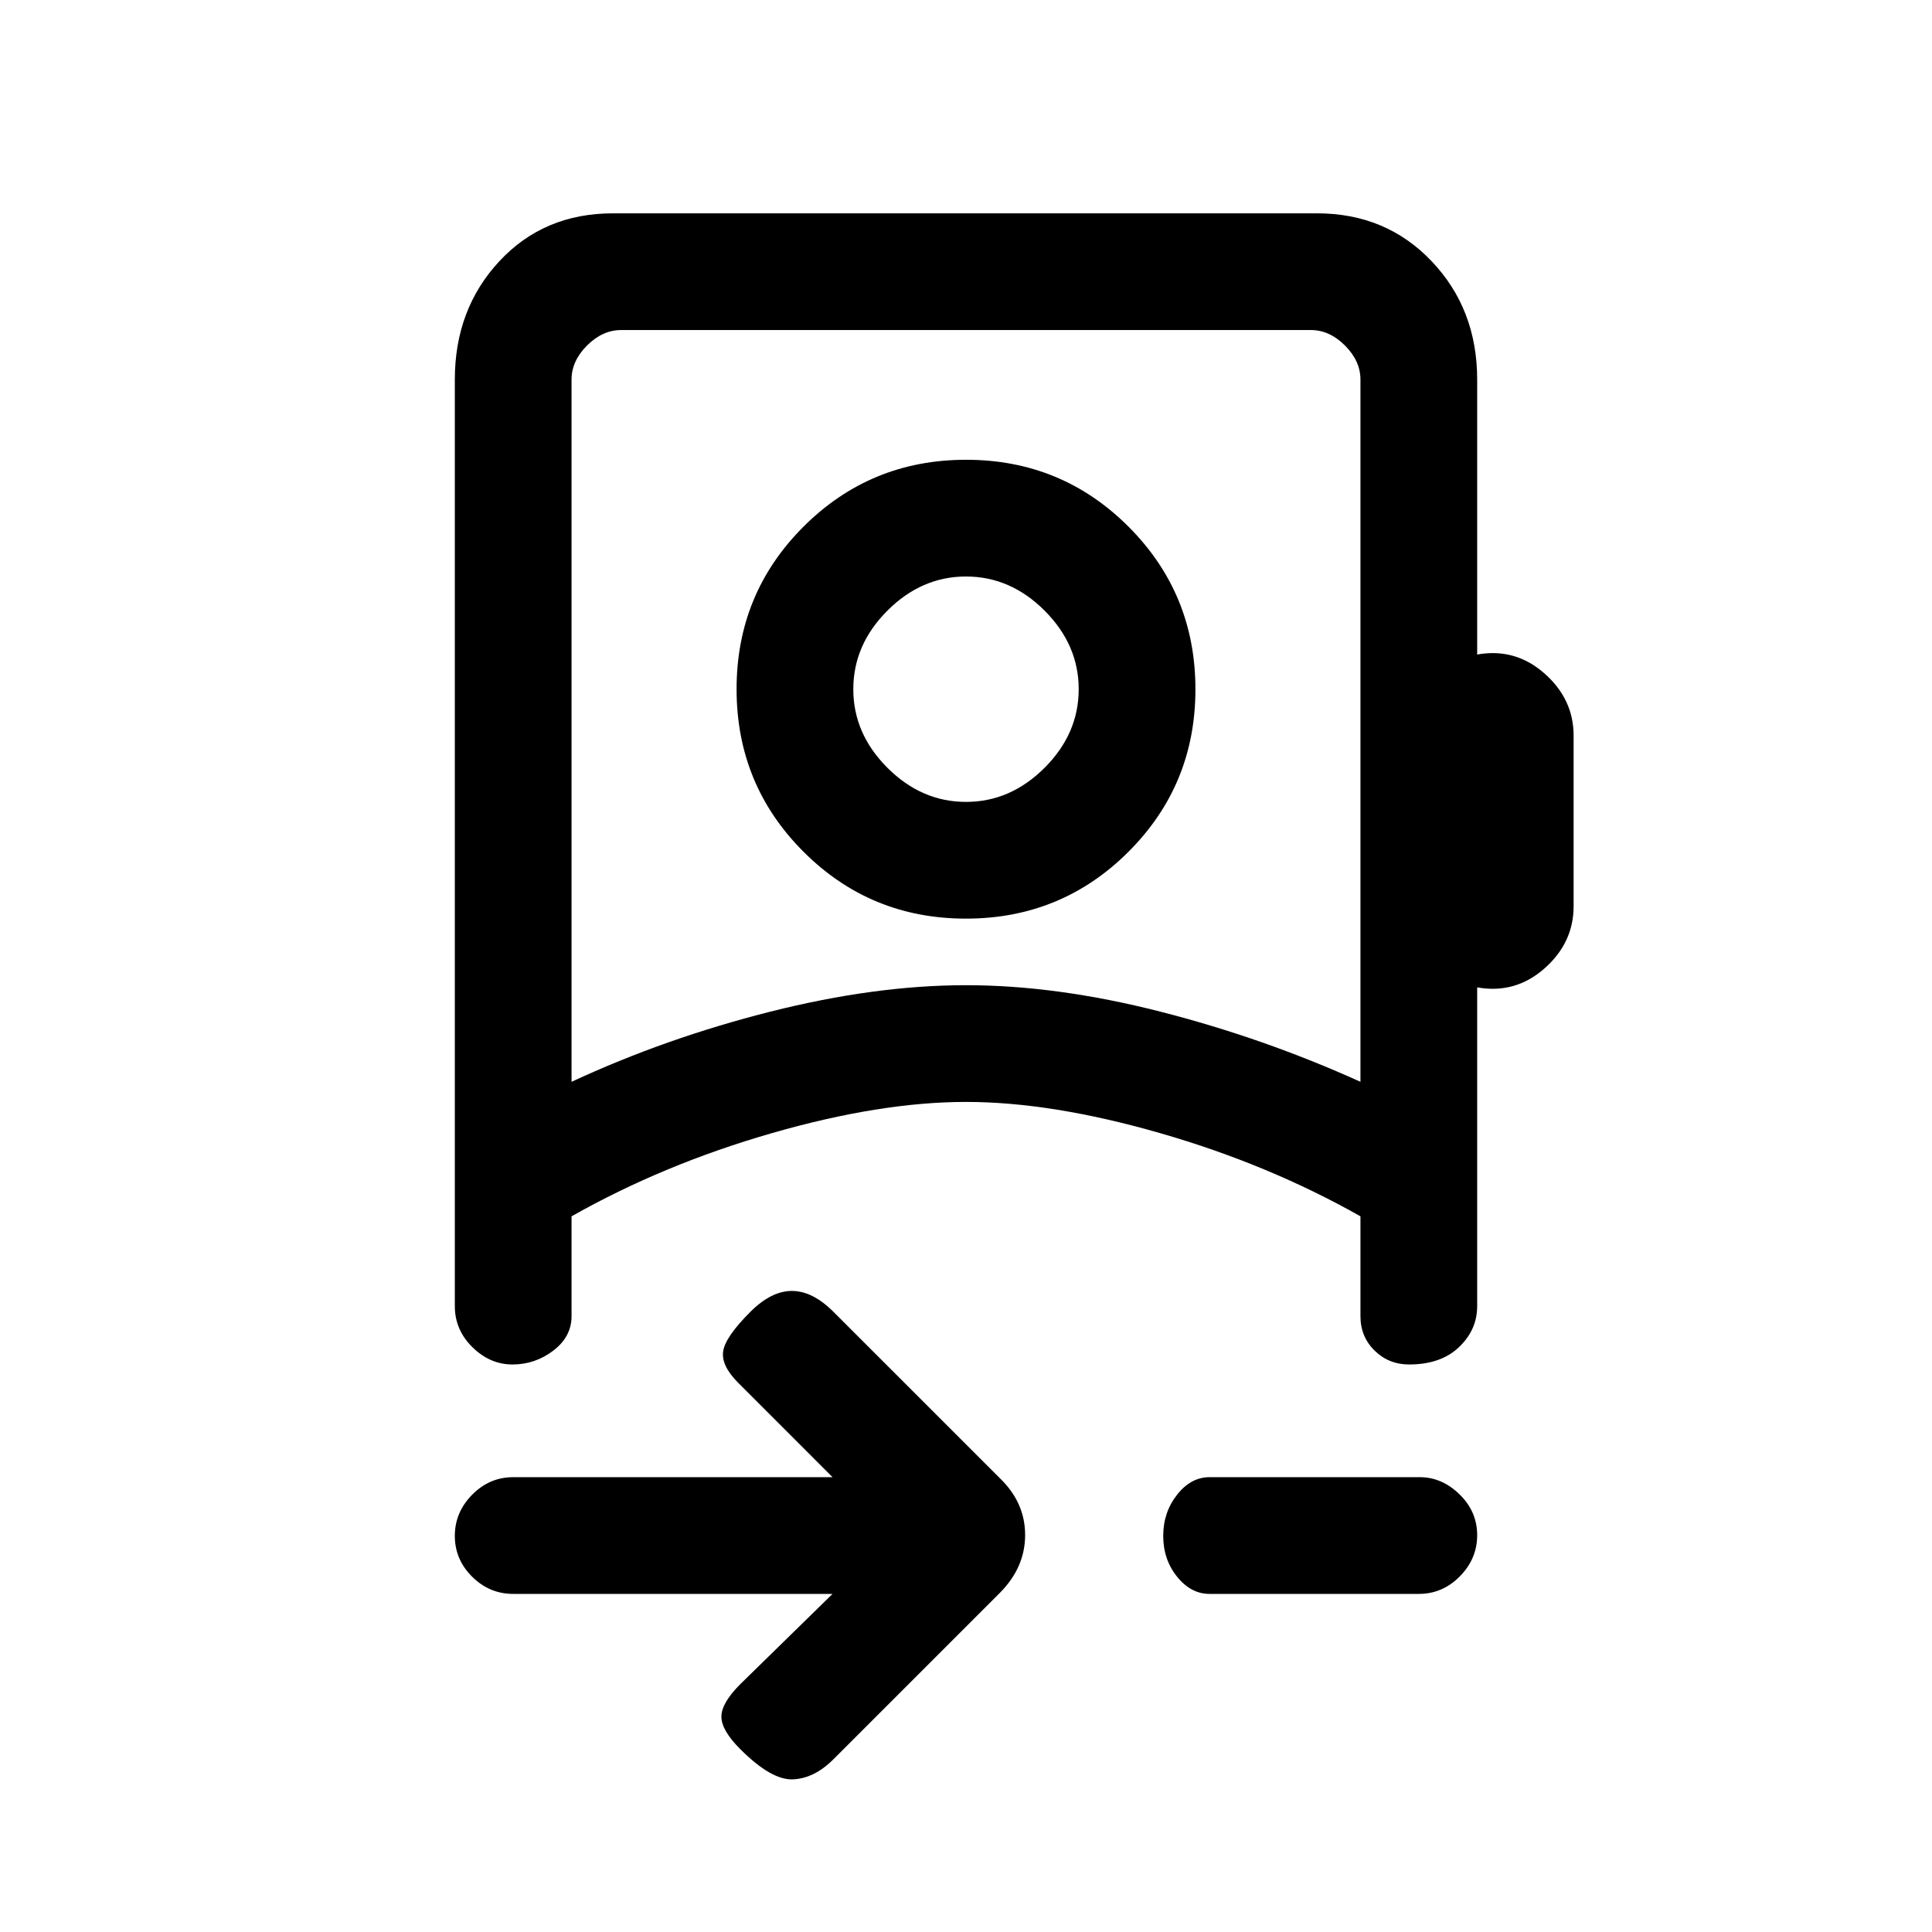 <svg xmlns="http://www.w3.org/2000/svg" height="20" viewBox="0 -960 960 960" width="20"><path d="M413.69-168H255q-11.8 0-20.4-8.55-8.6-8.54-8.6-20.27 0-11.72 8.6-20.45Q243.2-226 255-226h158.69l-46.84-46.85q-8.62-8.61-7.5-15.77 1.11-7.15 13.5-19.53 10.38-10.39 20.65-10.39 10.27 0 20.65 10.39l82.54 82.53q12.69 12.15 12.69 28.35 0 16.19-12.69 28.89l-82.54 82.53q-9.61 9.62-20.27 10-10.65.39-26.03-15-9.39-9.38-9.39-16.15 0-6.77 9.39-16.15L413.69-168ZM284-422.46q46.67-21.69 98.76-34.85 52.09-13.15 97.24-13.15 45.15 0 96.62 13.15 51.46 13.16 99.38 34.85v-348.92q0-9.24-7.69-16.93-7.69-7.69-16.93-7.69H308.62q-9.24 0-16.93 7.69-7.69 7.69-7.69 16.93v348.92ZM601-168q-9.25 0-16.12-8.55-6.88-8.54-6.88-20.27 0-11.72 6.88-20.45Q591.75-226 601-226h104.48q11.02 0 19.77 8.55 8.75 8.54 8.75 20.27 0 11.72-8.6 20.45Q716.8-168 705-168H601ZM480-412.46Zm-.03-91.08q-47.51 0-80.74-33.26Q366-570.05 366-617.57q0-47.51 33.26-80.74t80.77-33.23q47.51 0 80.74 33.26T594-617.51q0 47.51-33.26 80.74t-80.77 33.23Zm.03-58q22.09 0 39.05-16.95Q536-595.45 536-617.54q0-22.09-16.95-39.04-16.96-16.96-39.05-16.96-22.09 0-39.05 16.96Q424-639.63 424-617.54t16.95 39.05q16.96 16.95 39.05 16.95Zm0-56ZM254.68-282q-11.22 0-19.95-8.6Q226-299.2 226-311v-460.38q0-35.05 22.14-58.83Q270.27-854 304.62-854h349.76q34.35 0 56.98 23.79Q734-806.43 734-771.38v136.61q18.92-3.38 33.42 9.39 14.5 12.76 14.5 30.92v84.77q0 18.15-14.5 30.92-14.5 12.77-33.42 9.39V-311q0 11.8-9.05 20.4-9.04 8.6-24.77 8.6-10.12 0-17.15-6.9Q676-295.8 676-306v-49.62q-45.69-25.84-99.58-41.34-53.88-15.5-96.42-15.5t-96.42 15.5q-53.89 15.5-99.58 41.34V-306q0 10.2-9.05 17.1-9.04 6.9-20.27 6.9Z"/></svg>